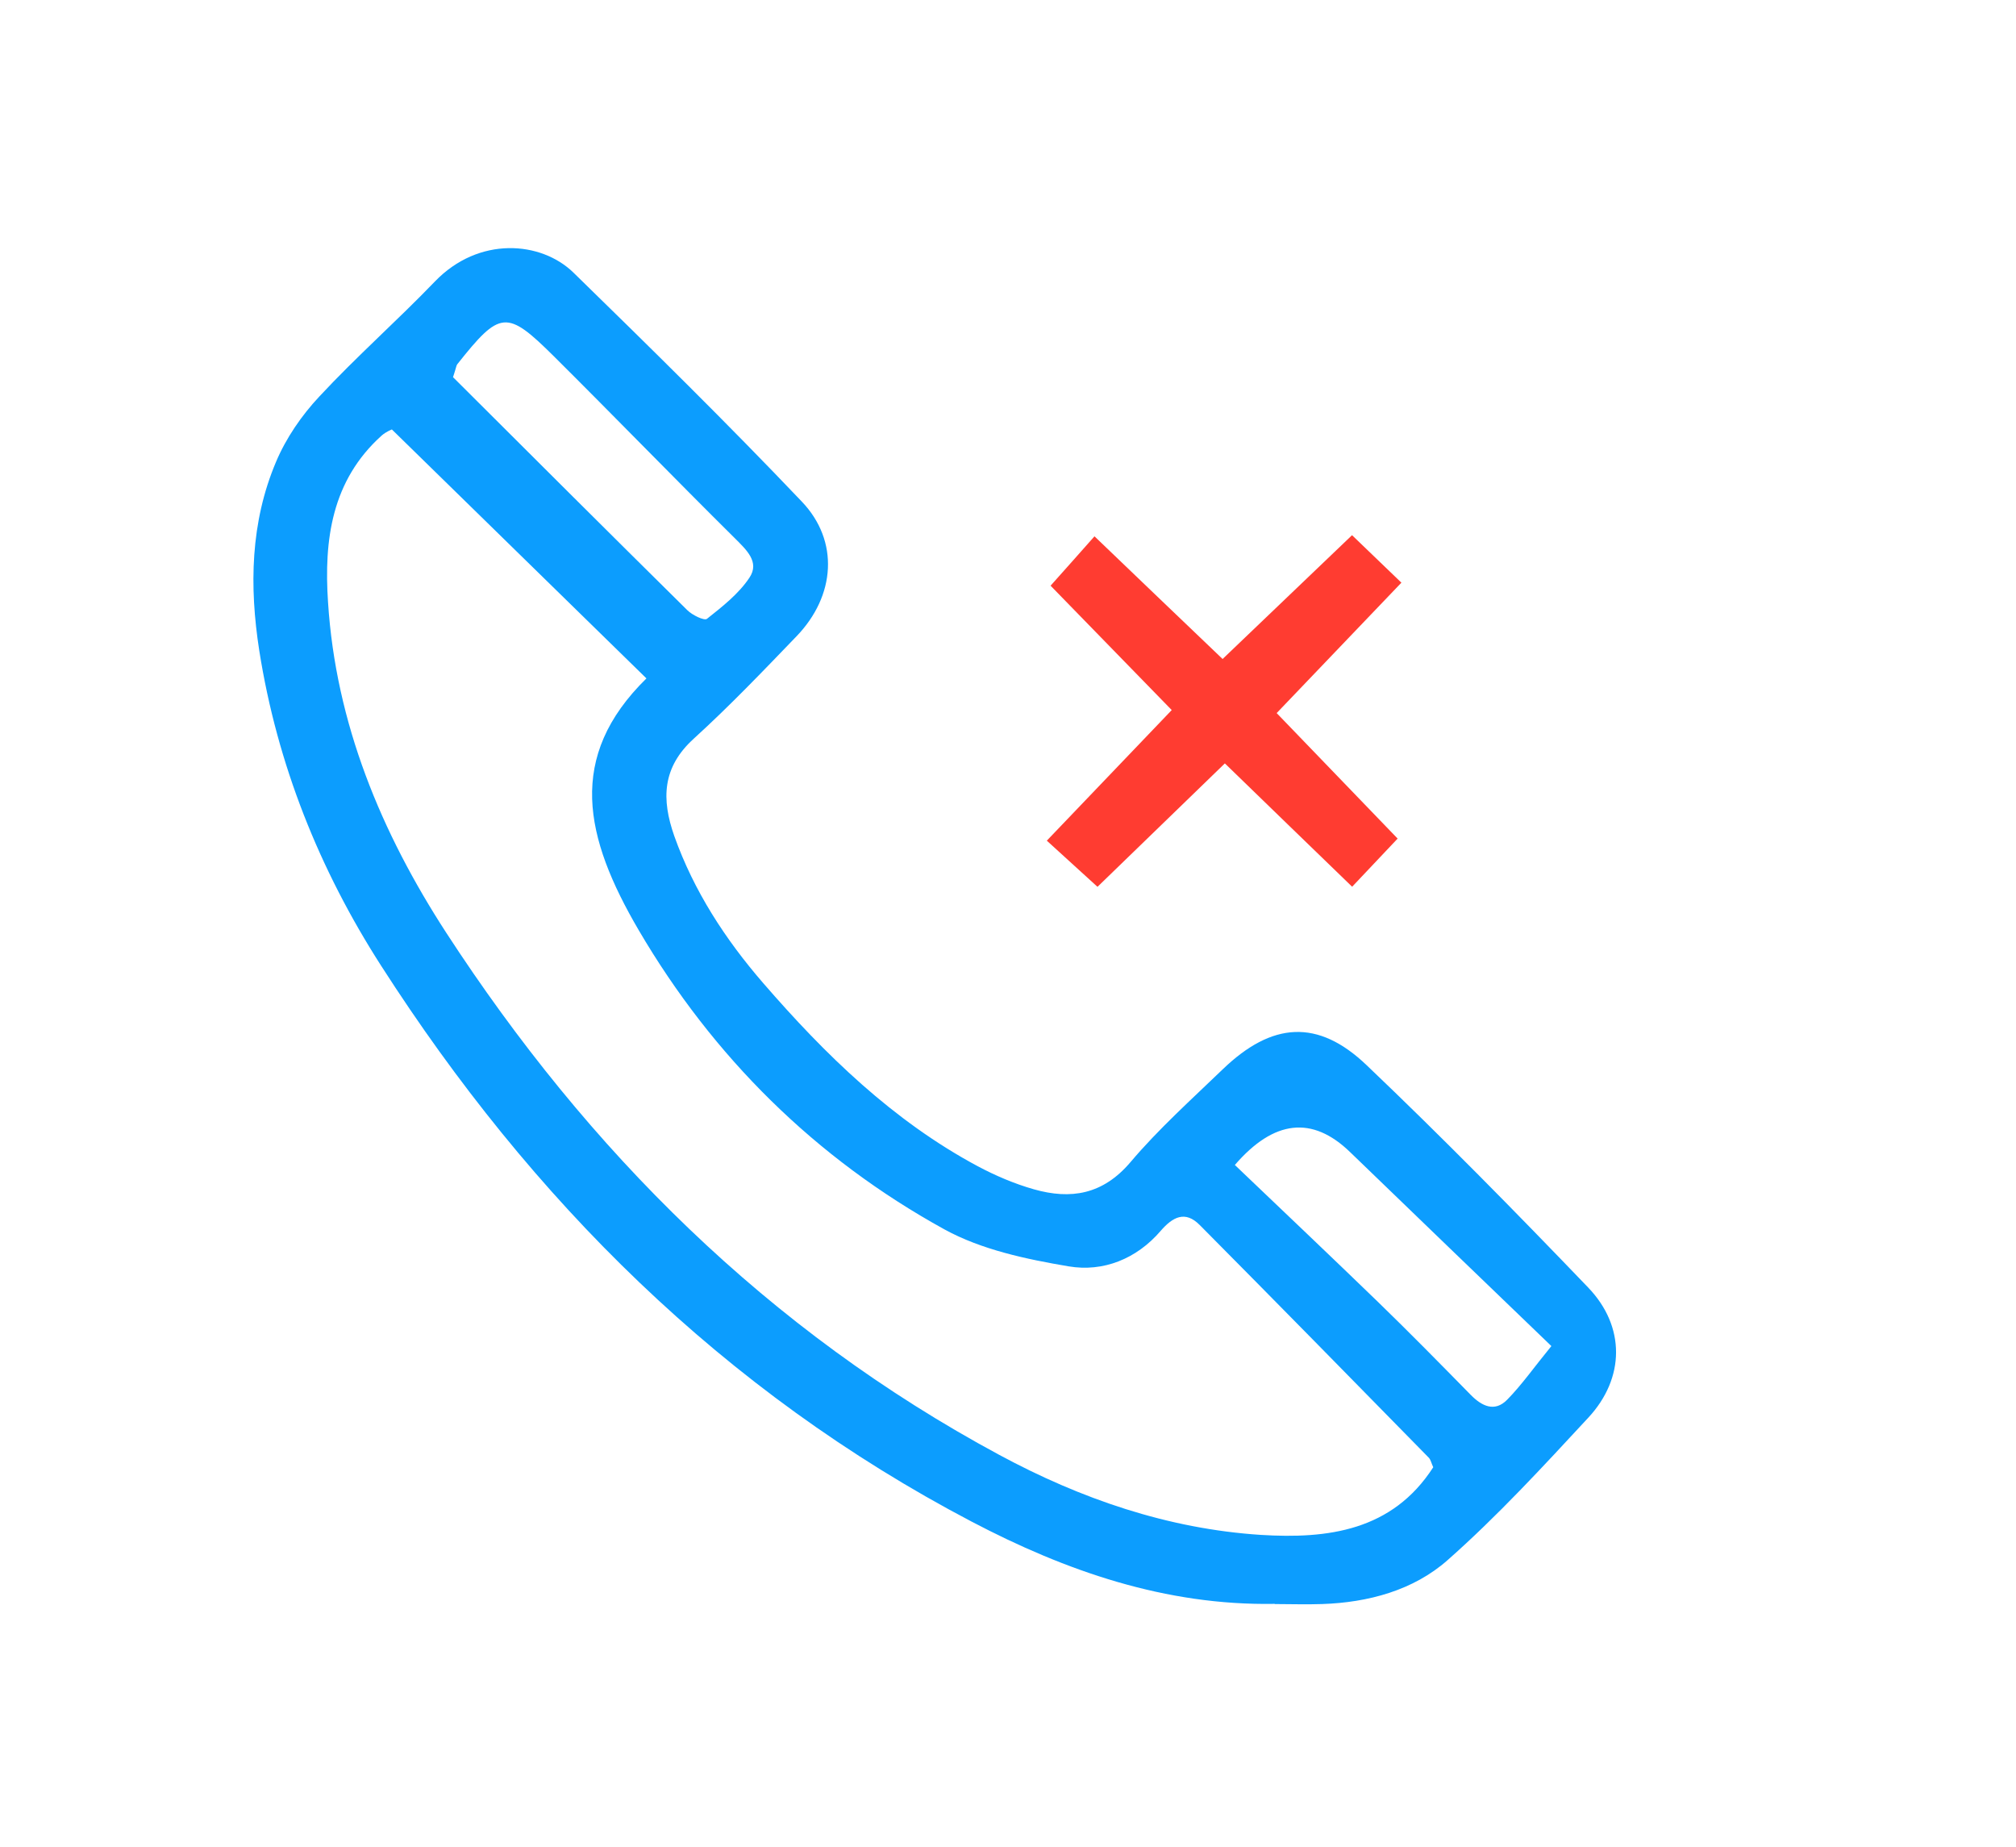 <svg width="107" height="98" viewBox="0 0 107 98" fill="none" xmlns="http://www.w3.org/2000/svg">
<path d="M67.65 85.11C61.86 85.21 56.57 83.37 51.56 80.74C38.39 73.83 28.2 63.67 20.23 51.25C16.96 46.16 14.71 40.56 13.76 34.52C13.23 31.12 13.29 27.72 14.65 24.51C15.18 23.25 16.01 22.04 16.95 21.04C18.91 18.93 21.08 17.02 23.08 14.94C25.41 12.52 28.72 12.79 30.44 14.47C34.53 18.46 38.61 22.47 42.55 26.61C44.56 28.71 44.34 31.62 42.28 33.76C40.5 35.61 38.72 37.47 36.83 39.19C35.14 40.72 35.1 42.41 35.79 44.37C36.83 47.29 38.5 49.85 40.5 52.16C43.8 55.97 47.4 59.48 51.9 61.89C52.84 62.39 53.85 62.82 54.87 63.11C56.84 63.67 58.54 63.39 60 61.67C61.49 59.91 63.23 58.35 64.9 56.74C67.51 54.23 69.95 54.05 72.54 56.53C76.56 60.36 80.45 64.32 84.29 68.32C86.28 70.39 86.25 73.13 84.3 75.23C81.89 77.83 79.48 80.45 76.83 82.79C75.02 84.39 72.62 85.04 70.16 85.12C69.33 85.15 68.5 85.12 67.67 85.12L67.65 85.11ZM34.31 36C29.84 31.63 25.37 27.26 20.8 22.79C20.82 22.78 20.5 22.9 20.26 23.11C17.6 25.5 17.19 28.65 17.41 31.95C17.82 38.39 20.24 44.19 23.68 49.49C31.21 61.07 40.77 70.6 53.03 77.2C57.35 79.53 61.98 81.13 66.92 81.45C70.47 81.67 73.89 81.24 76.07 77.86C75.97 77.65 75.94 77.46 75.83 77.35C71.79 73.23 67.75 69.11 63.68 65.01C62.9 64.22 62.24 64.58 61.6 65.32C60.32 66.81 58.55 67.51 56.72 67.2C54.47 66.82 52.1 66.32 50.13 65.24C43.28 61.47 37.84 56.08 33.9 49.36C31.02 44.44 30.05 40.17 34.32 35.99L34.31 36ZM65.54 61.82C68.16 64.32 70.67 66.7 73.16 69.11C74.82 70.72 76.44 72.37 78.06 74.02C78.65 74.62 79.33 74.95 79.99 74.28C80.76 73.5 81.4 72.58 82.34 71.43C78.65 67.88 75.15 64.51 71.66 61.14C69.653 59.194 67.614 59.42 65.54 61.82ZM24.04 20.01C28.16 24.12 32.31 28.26 36.48 32.38C36.74 32.64 37.38 32.95 37.52 32.84C38.34 32.19 39.21 31.51 39.78 30.65C40.33 29.82 39.62 29.18 38.99 28.55C35.77 25.36 32.61 22.1 29.39 18.9C26.89 16.42 26.54 16.47 24.27 19.33C24.22 19.39 24.22 19.48 24.05 20L24.04 20.01Z" fill="#0C9DFE"/>
<path d="M71.76 47.05C69.4 44.76 67.28 42.72 65.01 40.51C62.71 42.74 60.56 44.82 58.25 47.06C57.36 46.25 56.59 45.55 55.56 44.61C57.8 42.27 59.91 40.06 62.19 37.68C60.02 35.45 57.97 33.35 55.76 31.08C56.5 30.25 57.18 29.49 58.09 28.46C60.4 30.68 62.57 32.75 64.89 34.97C67.17 32.79 69.33 30.72 71.76 28.4C72.69 29.29 73.44 30.01 74.38 30.92C72.05 33.35 69.99 35.51 67.76 37.84C69.95 40.11 71.98 42.22 74.18 44.5C73.38 45.35 72.67 46.1 71.77 47.05H71.76Z" fill="#FF3C31"/>
</svg>

